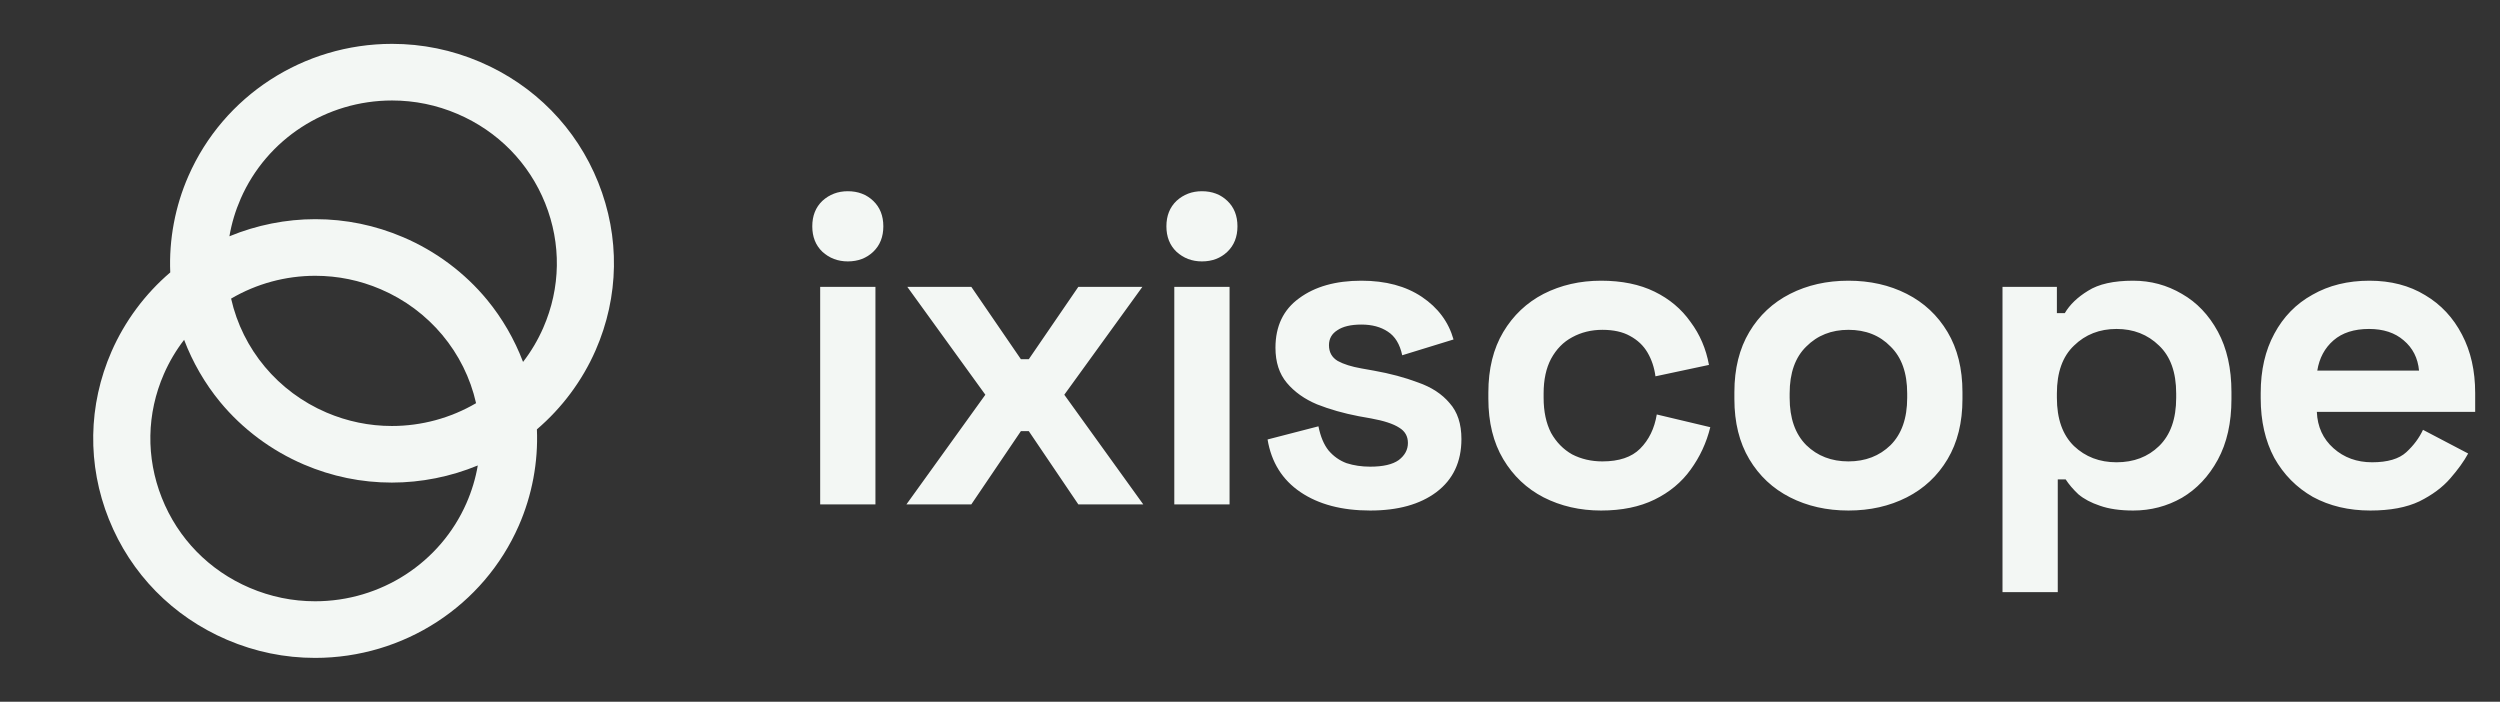 <svg width="114" height="32" viewBox="0 0 114 32" fill="none" xmlns="http://www.w3.org/2000/svg">
<rect x="0" y="0" width="114" height="32" fill="#333333" stroke="none"/>
<path d="M14.368 30C12.985 30 11.636 29.723 10.357 29.176C7.876 28.116 5.962 26.164 4.967 23.68L4.966 23.679C3.971 21.195 4.014 18.476 5.088 16.023C5.693 14.644 6.616 13.401 7.764 12.422C7.701 10.926 7.985 9.409 8.59 8.03C10.194 4.367 13.84 2 17.879 2C19.261 2 20.61 2.277 21.888 2.823C21.889 2.823 21.89 2.824 21.89 2.824C24.371 3.884 26.285 5.836 27.28 8.32C28.276 10.805 28.233 13.524 27.158 15.977C26.554 17.356 25.63 18.599 24.483 19.578C24.546 21.074 24.262 22.591 23.657 23.97C22.052 27.633 18.406 30 14.368 30ZM8.396 15.496C8.028 15.972 7.719 16.494 7.475 17.052C6.685 18.855 6.65 20.859 7.376 22.694C8.111 24.554 9.536 26.014 11.386 26.805C12.338 27.212 13.341 27.418 14.369 27.418C17.37 27.418 20.079 25.661 21.271 22.942L21.271 22.941C21.514 22.387 21.687 21.812 21.787 21.225C20.549 21.737 19.204 22.006 17.869 22.006C16.486 22.006 15.137 21.729 13.858 21.182C12.374 20.547 11.052 19.561 10.037 18.33C9.346 17.492 8.784 16.52 8.396 15.496ZM10.538 13.616C11.06 15.932 12.675 17.866 14.888 18.812C15.839 19.218 16.842 19.425 17.869 19.425C19.223 19.425 20.546 19.065 21.709 18.385C21.187 16.069 19.572 14.135 17.359 13.189C16.408 12.782 15.405 12.576 14.377 12.576C13.024 12.576 11.701 12.935 10.538 13.616ZM14.379 9.994C15.761 9.994 17.11 10.271 18.389 10.818C19.874 11.452 21.195 12.439 22.21 13.67C22.901 14.508 23.463 15.48 23.851 16.504C24.219 16.028 24.528 15.506 24.772 14.948C25.568 13.13 25.6 11.115 24.862 9.274C24.124 7.431 22.703 5.983 20.861 5.195C19.909 4.788 18.906 4.582 17.878 4.582C14.877 4.582 12.167 6.339 10.976 9.059C10.734 9.613 10.561 10.188 10.461 10.775C11.698 10.263 13.043 9.994 14.379 9.994Z" fill="#F3F7F4"/>
<path d="M37.4 23V13.08H39.92V23H37.4ZM38.66 11.92C38.207 11.92 37.82 11.773 37.5 11.48C37.193 11.187 37.04 10.8 37.04 10.32C37.04 9.84 37.193 9.453 37.5 9.16C37.82 8.867 38.207 8.72 38.66 8.72C39.127 8.72 39.513 8.867 39.82 9.16C40.127 9.453 40.28 9.84 40.28 10.32C40.28 10.8 40.127 11.187 39.82 11.48C39.513 11.773 39.127 11.92 38.66 11.92ZM41.333 23L44.932 18L41.373 13.08H44.292L46.553 16.38H46.913L49.172 13.08H52.093L48.532 18L52.133 23H49.172L46.913 19.66H46.553L44.292 23H41.333ZM53.548 23V13.08H56.068V23H53.548ZM54.808 11.92C54.355 11.92 53.968 11.773 53.648 11.48C53.342 11.187 53.188 10.8 53.188 10.32C53.188 9.84 53.342 9.453 53.648 9.16C53.968 8.867 54.355 8.72 54.808 8.72C55.275 8.72 55.662 8.867 55.968 9.16C56.275 9.453 56.428 9.84 56.428 10.32C56.428 10.8 56.275 11.187 55.968 11.48C55.662 11.773 55.275 11.92 54.808 11.92ZM62.481 23.28C61.188 23.28 60.128 23 59.301 22.44C58.474 21.88 57.974 21.08 57.801 20.04L60.121 19.44C60.214 19.907 60.368 20.273 60.581 20.54C60.808 20.807 61.081 21 61.401 21.12C61.734 21.227 62.094 21.28 62.481 21.28C63.068 21.28 63.501 21.18 63.781 20.98C64.061 20.767 64.201 20.507 64.201 20.2C64.201 19.893 64.068 19.66 63.801 19.5C63.534 19.327 63.108 19.187 62.521 19.08L61.961 18.98C61.268 18.847 60.634 18.667 60.061 18.44C59.488 18.2 59.028 17.873 58.681 17.46C58.334 17.047 58.161 16.513 58.161 15.86C58.161 14.873 58.521 14.12 59.241 13.6C59.961 13.067 60.908 12.8 62.081 12.8C63.188 12.8 64.108 13.047 64.841 13.54C65.574 14.033 66.054 14.68 66.281 15.48L63.941 16.2C63.834 15.693 63.614 15.333 63.281 15.12C62.961 14.907 62.561 14.8 62.081 14.8C61.601 14.8 61.234 14.887 60.981 15.06C60.728 15.22 60.601 15.447 60.601 15.74C60.601 16.06 60.734 16.3 61.001 16.46C61.268 16.607 61.628 16.72 62.081 16.8L62.641 16.9C63.388 17.033 64.061 17.213 64.661 17.44C65.274 17.653 65.754 17.967 66.101 18.38C66.461 18.78 66.641 19.327 66.641 20.02C66.641 21.06 66.261 21.867 65.501 22.44C64.754 23 63.748 23.28 62.481 23.28ZM73.009 23.28C72.049 23.28 71.176 23.08 70.389 22.68C69.616 22.28 69.003 21.7 68.549 20.94C68.096 20.18 67.869 19.26 67.869 18.18V17.9C67.869 16.82 68.096 15.9 68.549 15.14C69.003 14.38 69.616 13.8 70.389 13.4C71.176 13 72.049 12.8 73.009 12.8C73.956 12.8 74.769 12.967 75.449 13.3C76.129 13.633 76.676 14.093 77.089 14.68C77.516 15.253 77.796 15.907 77.929 16.64L75.489 17.16C75.436 16.76 75.316 16.4 75.129 16.08C74.943 15.76 74.676 15.507 74.329 15.32C73.996 15.133 73.576 15.04 73.069 15.04C72.563 15.04 72.103 15.153 71.689 15.38C71.289 15.593 70.969 15.92 70.729 16.36C70.503 16.787 70.389 17.313 70.389 17.94V18.14C70.389 18.767 70.503 19.3 70.729 19.74C70.969 20.167 71.289 20.493 71.689 20.72C72.103 20.933 72.563 21.04 73.069 21.04C73.829 21.04 74.403 20.847 74.789 20.46C75.189 20.06 75.443 19.54 75.549 18.9L77.989 19.48C77.816 20.187 77.516 20.833 77.089 21.42C76.676 21.993 76.129 22.447 75.449 22.78C74.769 23.113 73.956 23.28 73.009 23.28ZM84.288 23.28C83.301 23.28 82.415 23.08 81.628 22.68C80.841 22.28 80.221 21.7 79.768 20.94C79.315 20.18 79.088 19.267 79.088 18.2V17.88C79.088 16.813 79.315 15.9 79.768 15.14C80.221 14.38 80.841 13.8 81.628 13.4C82.415 13 83.301 12.8 84.288 12.8C85.275 12.8 86.161 13 86.948 13.4C87.735 13.8 88.355 14.38 88.808 15.14C89.261 15.9 89.488 16.813 89.488 17.88V18.2C89.488 19.267 89.261 20.18 88.808 20.94C88.355 21.7 87.735 22.28 86.948 22.68C86.161 23.08 85.275 23.28 84.288 23.28ZM84.288 21.04C85.061 21.04 85.701 20.793 86.208 20.3C86.715 19.793 86.968 19.073 86.968 18.14V17.94C86.968 17.007 86.715 16.293 86.208 15.8C85.715 15.293 85.075 15.04 84.288 15.04C83.515 15.04 82.875 15.293 82.368 15.8C81.861 16.293 81.608 17.007 81.608 17.94V18.14C81.608 19.073 81.861 19.793 82.368 20.3C82.875 20.793 83.515 21.04 84.288 21.04ZM91.314 27V13.08H93.794V14.28H94.154C94.381 13.893 94.734 13.553 95.214 13.26C95.694 12.953 96.381 12.8 97.274 12.8C98.074 12.8 98.814 13 99.494 13.4C100.174 13.787 100.721 14.36 101.134 15.12C101.547 15.88 101.754 16.8 101.754 17.88V18.2C101.754 19.28 101.547 20.2 101.134 20.96C100.721 21.72 100.174 22.3 99.494 22.7C98.814 23.087 98.074 23.28 97.274 23.28C96.674 23.28 96.167 23.207 95.754 23.06C95.354 22.927 95.027 22.753 94.774 22.54C94.534 22.313 94.341 22.087 94.194 21.86H93.834V27H91.314ZM96.514 21.08C97.301 21.08 97.947 20.833 98.454 20.34C98.974 19.833 99.234 19.1 99.234 18.14V17.94C99.234 16.98 98.974 16.253 98.454 15.76C97.934 15.253 97.287 15 96.514 15C95.741 15 95.094 15.253 94.574 15.76C94.054 16.253 93.794 16.98 93.794 17.94V18.14C93.794 19.1 94.054 19.833 94.574 20.34C95.094 20.833 95.741 21.08 96.514 21.08ZM108.088 23.28C107.101 23.28 106.228 23.073 105.468 22.66C104.721 22.233 104.135 21.64 103.708 20.88C103.295 20.107 103.088 19.2 103.088 18.16V17.92C103.088 16.88 103.295 15.98 103.708 15.22C104.121 14.447 104.701 13.853 105.448 13.44C106.195 13.013 107.061 12.8 108.048 12.8C109.021 12.8 109.868 13.02 110.588 13.46C111.308 13.887 111.868 14.487 112.268 15.26C112.668 16.02 112.868 16.907 112.868 17.92V18.78H105.648C105.675 19.46 105.928 20.013 106.408 20.44C106.888 20.867 107.475 21.08 108.168 21.08C108.875 21.08 109.395 20.927 109.728 20.62C110.061 20.313 110.315 19.973 110.488 19.6L112.548 20.68C112.361 21.027 112.088 21.407 111.728 21.82C111.381 22.22 110.915 22.567 110.328 22.86C109.741 23.14 108.995 23.28 108.088 23.28ZM105.668 16.9H110.308C110.255 16.327 110.021 15.867 109.608 15.52C109.208 15.173 108.681 15 108.028 15C107.348 15 106.808 15.173 106.408 15.52C106.008 15.867 105.761 16.327 105.668 16.9Z" fill="#F3F7F4"/>
</svg>
